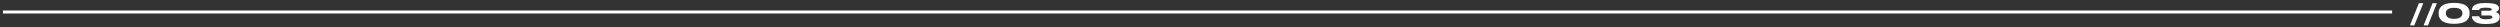 <svg width="834" height="9" viewBox="0 0 834 9" fill="none" xmlns="http://www.w3.org/2000/svg">
<rect x="0" y="0" width="834" height="9" fill="#333333" stroke="none"/>
<line x1="0.992" y1="4" x2="798.008" y2="4" stroke="white"/>
<path d="M808.4 1.07H806.94L803.96 8.48H805.41L808.4 1.07ZM812.951 1.07H811.491L808.511 8.48H809.961L812.951 1.07ZM823.852 4.3C823.852 4.02 823.822 3.75 823.762 3.49C823.712 3.23 823.572 2.94 823.362 2.62C823.152 2.3 822.872 2.02 822.532 1.79C822.192 1.56 821.712 1.37 821.082 1.21C820.462 1.05 819.732 0.97 818.902 0.97H818.472C817.642 0.97 816.912 1.05 816.292 1.21C815.672 1.37 815.192 1.56 814.852 1.79C814.502 2.02 814.232 2.3 814.022 2.62C813.812 2.94 813.672 3.23 813.612 3.49C813.552 3.75 813.522 4.02 813.522 4.3V4.57C813.522 4.85 813.552 5.12 813.612 5.38C813.672 5.64 813.812 5.94 814.022 6.26C814.232 6.59 814.502 6.87 814.852 7.1C815.192 7.33 815.672 7.53 816.292 7.69C816.912 7.86 817.642 7.94 818.472 7.94H818.902C819.732 7.94 820.462 7.86 821.082 7.69C821.712 7.53 822.192 7.33 822.532 7.1C822.872 6.86 823.152 6.58 823.362 6.26C823.572 5.94 823.712 5.64 823.762 5.38C823.822 5.12 823.852 4.85 823.852 4.57V4.3ZM821.452 4.36V4.49C821.452 4.71 821.412 4.91 821.322 5.1C821.242 5.3 821.102 5.49 820.912 5.67C820.722 5.86 820.442 6.01 820.062 6.12C819.672 6.23 819.222 6.29 818.682 6.29C818.152 6.29 817.692 6.23 817.312 6.12C816.932 6 816.652 5.85 816.452 5.66C816.262 5.47 816.132 5.28 816.052 5.08C815.962 4.89 815.922 4.68 815.922 4.47V4.36C815.922 4.19 815.942 4.03 815.992 3.88C816.032 3.73 816.112 3.58 816.242 3.42C816.362 3.26 816.522 3.12 816.722 3.01C816.922 2.89 817.182 2.8 817.522 2.72C817.862 2.64 818.242 2.61 818.682 2.61C819.222 2.61 819.672 2.66 820.062 2.77C820.442 2.88 820.722 3.02 820.912 3.2C821.102 3.39 821.242 3.57 821.322 3.76C821.412 3.95 821.452 4.15 821.452 4.36ZM829.015 8H829.485C832.425 8 833.895 7.24 833.895 5.7V5.63C833.895 5.39 833.855 5.16 833.765 4.96C833.675 4.76 833.555 4.59 833.405 4.46C833.255 4.34 833.105 4.23 832.965 4.16C832.815 4.08 832.655 4.02 832.495 3.98C832.785 3.92 833.055 3.79 833.305 3.59C833.545 3.39 833.665 3.13 833.665 2.81V2.76C833.665 2.59 833.645 2.43 833.595 2.29C833.545 2.15 833.435 2 833.255 1.83C833.075 1.67 832.835 1.53 832.535 1.41C832.225 1.3 831.795 1.2 831.235 1.13C830.685 1.05 830.025 1.01 829.275 1.01H828.855C828.325 1.01 827.835 1.04 827.395 1.1C826.955 1.16 826.595 1.24 826.315 1.34C826.025 1.44 825.775 1.55 825.565 1.69C825.355 1.83 825.185 1.97 825.075 2.1C824.965 2.23 824.875 2.37 824.805 2.52C824.735 2.68 824.695 2.81 824.675 2.91C824.655 3.02 824.645 3.13 824.645 3.24V3.33H827.055C827.065 3.26 827.075 3.21 827.085 3.18C827.095 3.16 827.135 3.1 827.215 3C827.295 2.9 827.395 2.83 827.525 2.78C827.645 2.73 827.845 2.68 828.115 2.63C828.385 2.58 828.705 2.56 829.075 2.56C829.465 2.56 829.795 2.57 830.075 2.6C830.355 2.62 830.565 2.66 830.715 2.69C830.865 2.73 830.975 2.78 831.065 2.83C831.155 2.89 831.205 2.94 831.225 2.99C831.245 3.03 831.255 3.09 831.255 3.15C831.255 3.44 830.935 3.59 830.295 3.59H827.805V5.16H830.415C831.095 5.16 831.445 5.34 831.445 5.69C831.445 5.76 831.435 5.82 831.415 5.88C831.405 5.93 831.345 5.99 831.265 6.07C831.175 6.14 831.065 6.21 830.915 6.26C830.765 6.31 830.545 6.35 830.255 6.39C829.975 6.42 829.625 6.44 829.225 6.44C827.895 6.44 827.175 6.1 827.055 5.42H824.635V5.49C824.635 5.61 824.635 5.73 824.655 5.85C824.675 5.97 824.725 6.11 824.795 6.28C824.875 6.46 824.965 6.62 825.095 6.77C825.215 6.92 825.385 7.07 825.615 7.23C825.835 7.38 826.095 7.52 826.395 7.63C826.685 7.74 827.065 7.83 827.515 7.9C827.965 7.97 828.465 8 829.015 8Z" fill="white"/>
</svg>
